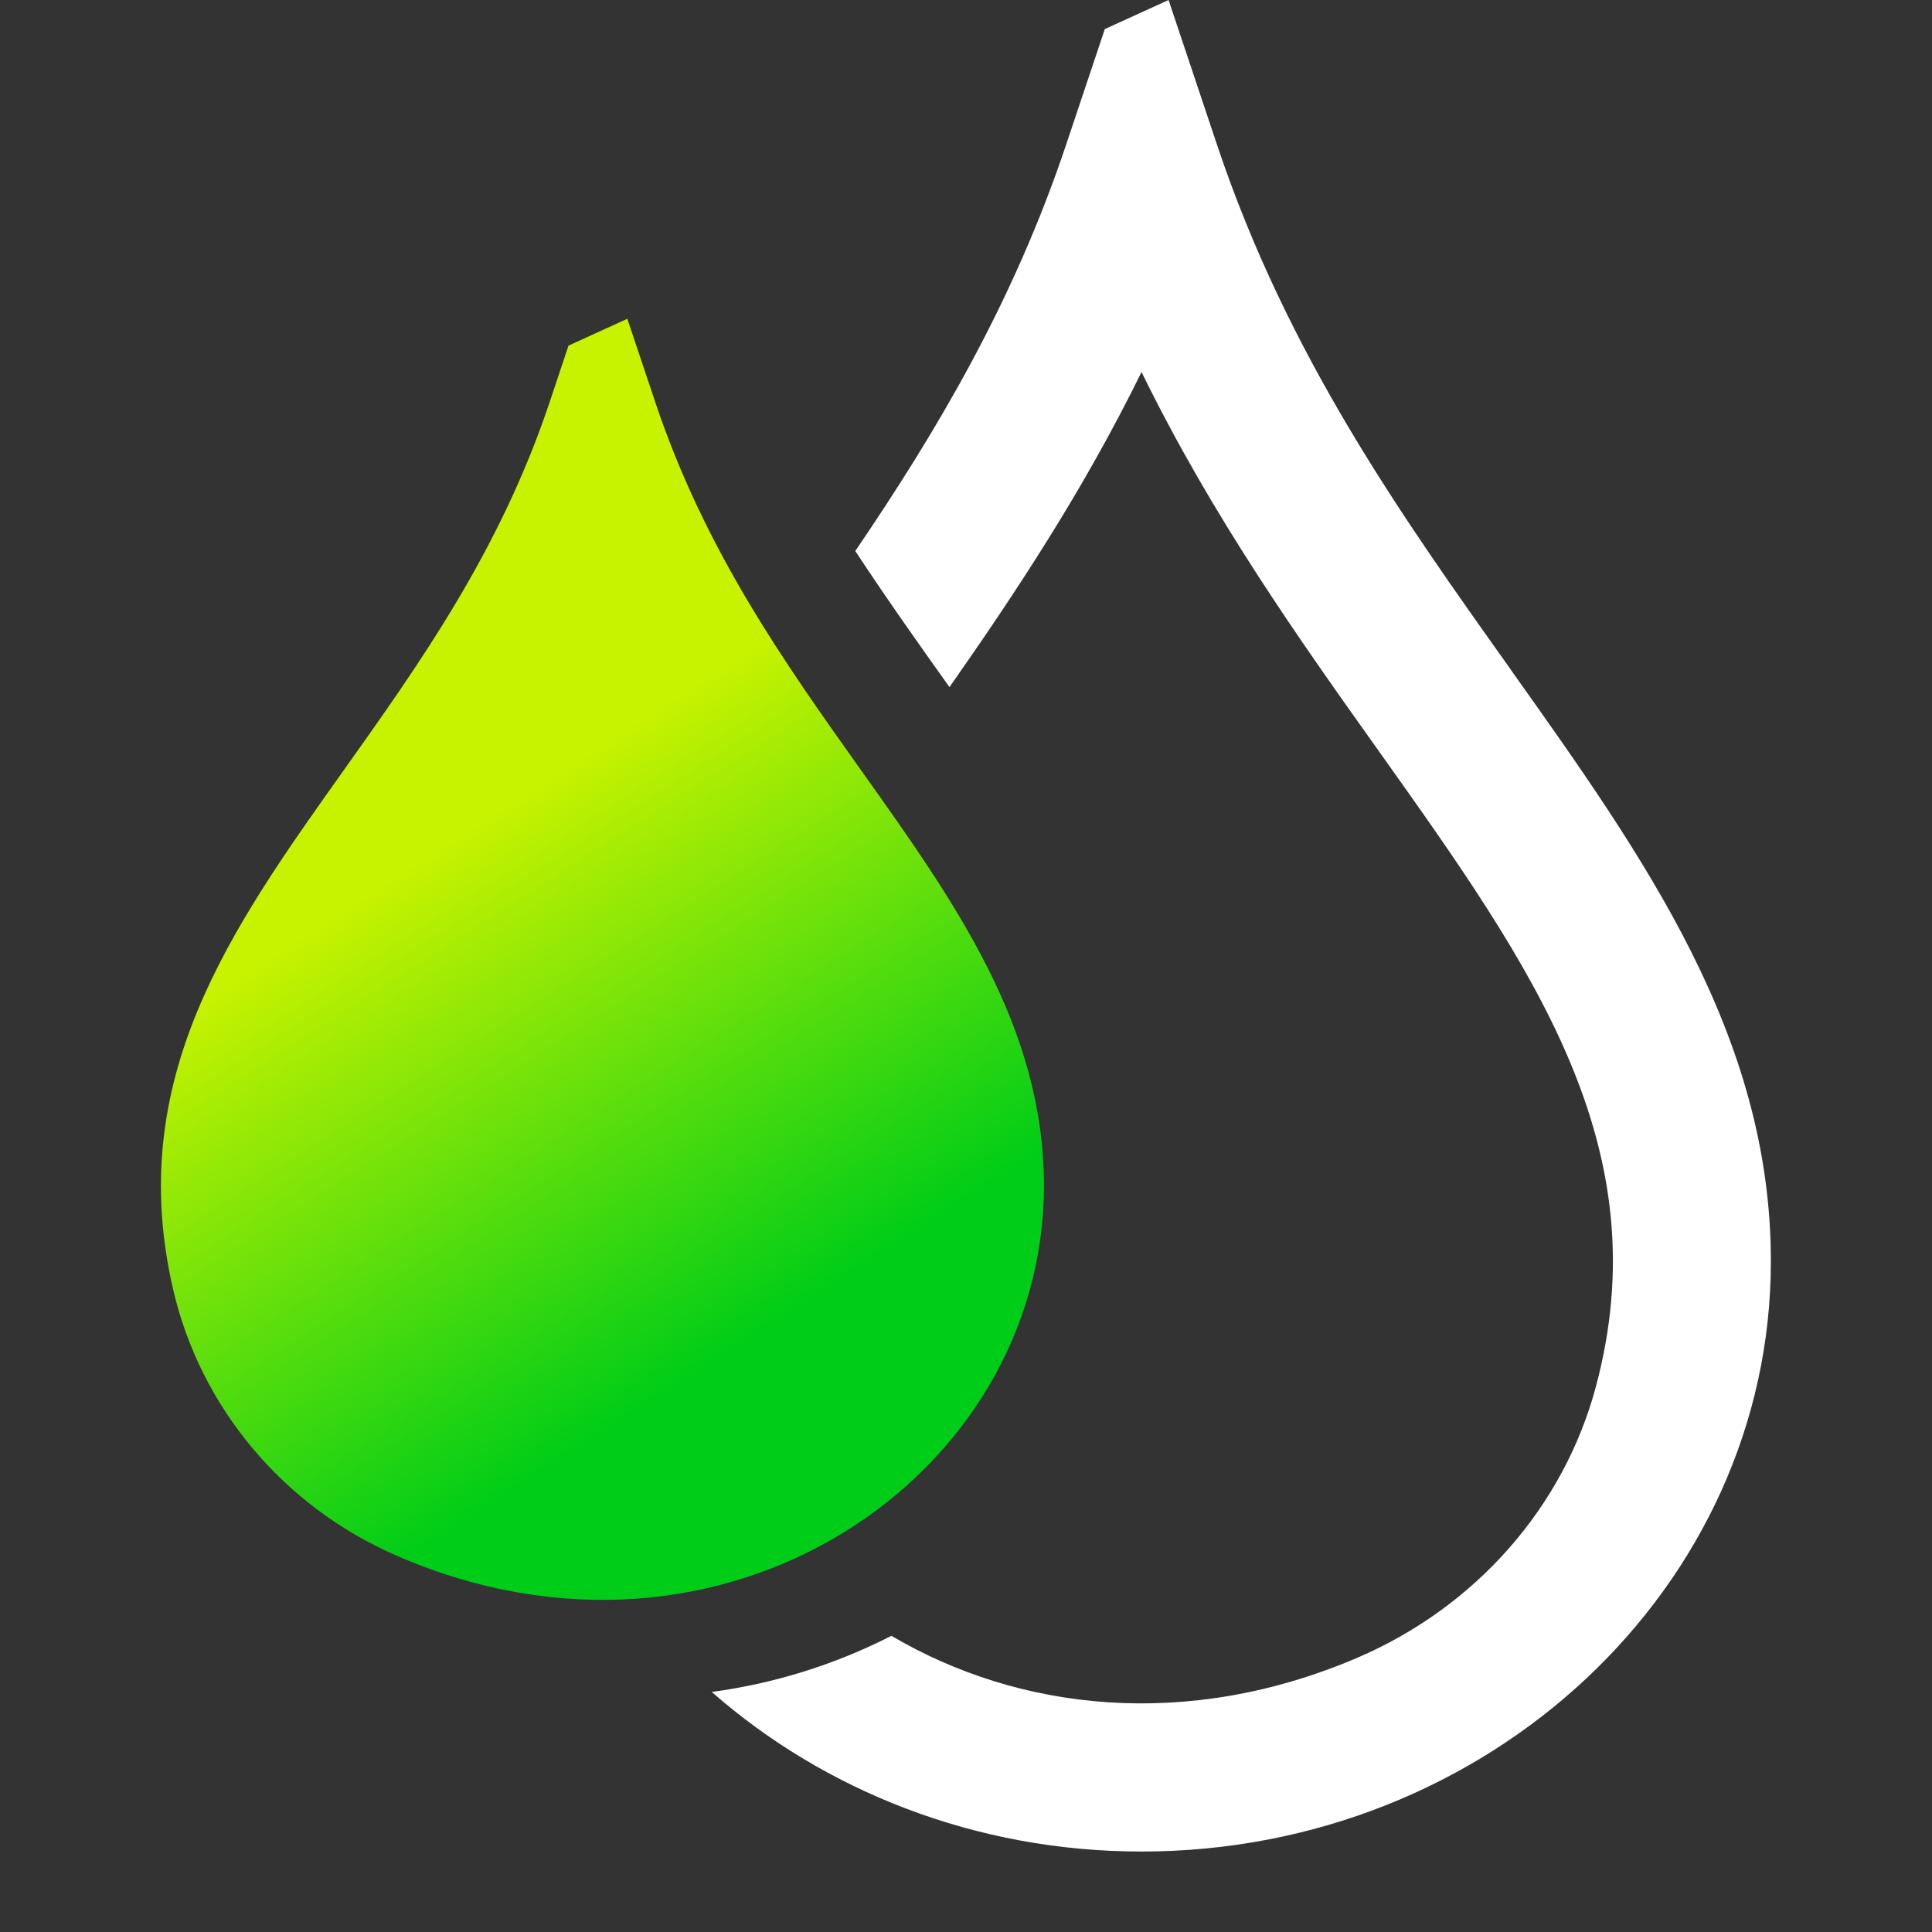 <svg width="20" height="20" viewBox="0 0 20 20" fill="none" xmlns="http://www.w3.org/2000/svg">
    <rect x="0" y="0" width="20" height="20" fill="#333333" stroke="none"/>
    <path d="M15.642 6.935C14.505 5.337 13.33 3.684 12.598 1.497L12.097 0L11.437 0.301L11.037 1.496C10.49 3.131 9.695 4.467 8.854 5.704C9.173 6.19 9.502 6.654 9.829 7.113C10.512 6.138 11.217 5.075 11.817 3.851C12.556 5.362 13.458 6.63 14.281 7.786C15.867 10.016 17.189 11.874 16.518 14.364C16.186 15.596 15.282 16.634 14.049 17.162C12.285 17.916 10.547 17.711 9.228 16.934C8.646 17.231 8.017 17.428 7.368 17.515C8.534 18.538 10.098 19.167 11.817 19.167C15.409 19.167 18.332 16.426 18.332 13.057C18.332 10.718 17.024 8.881 15.641 6.935H15.642Z" fill="white"/>
    <path d="M8.919 7.981C8.121 6.859 7.298 5.7 6.784 4.165L6.494 3.3L5.885 3.578L5.689 4.165C5.175 5.7 4.351 6.859 3.553 7.981C2.38 9.631 1.285 11.172 1.794 13.356C2.075 14.558 2.92 15.591 4.112 16.107C7.492 17.574 10.807 15.281 10.807 12.275C10.807 10.634 9.89 9.346 8.919 7.981Z" fill="url(#paint0_linear_1125_8)"/>
    <defs>
    <linearGradient id="paint0_linear_1125_8" x1="1.819" y1="4.939" x2="8.706" y2="15.673" gradientUnits="userSpaceOnUse">
    <stop offset="0.37" stop-color="#C7F200"/>
    <stop offset="0.84" stop-color="#00CD17"/>
    </linearGradient>
    </defs>
    </svg>
    